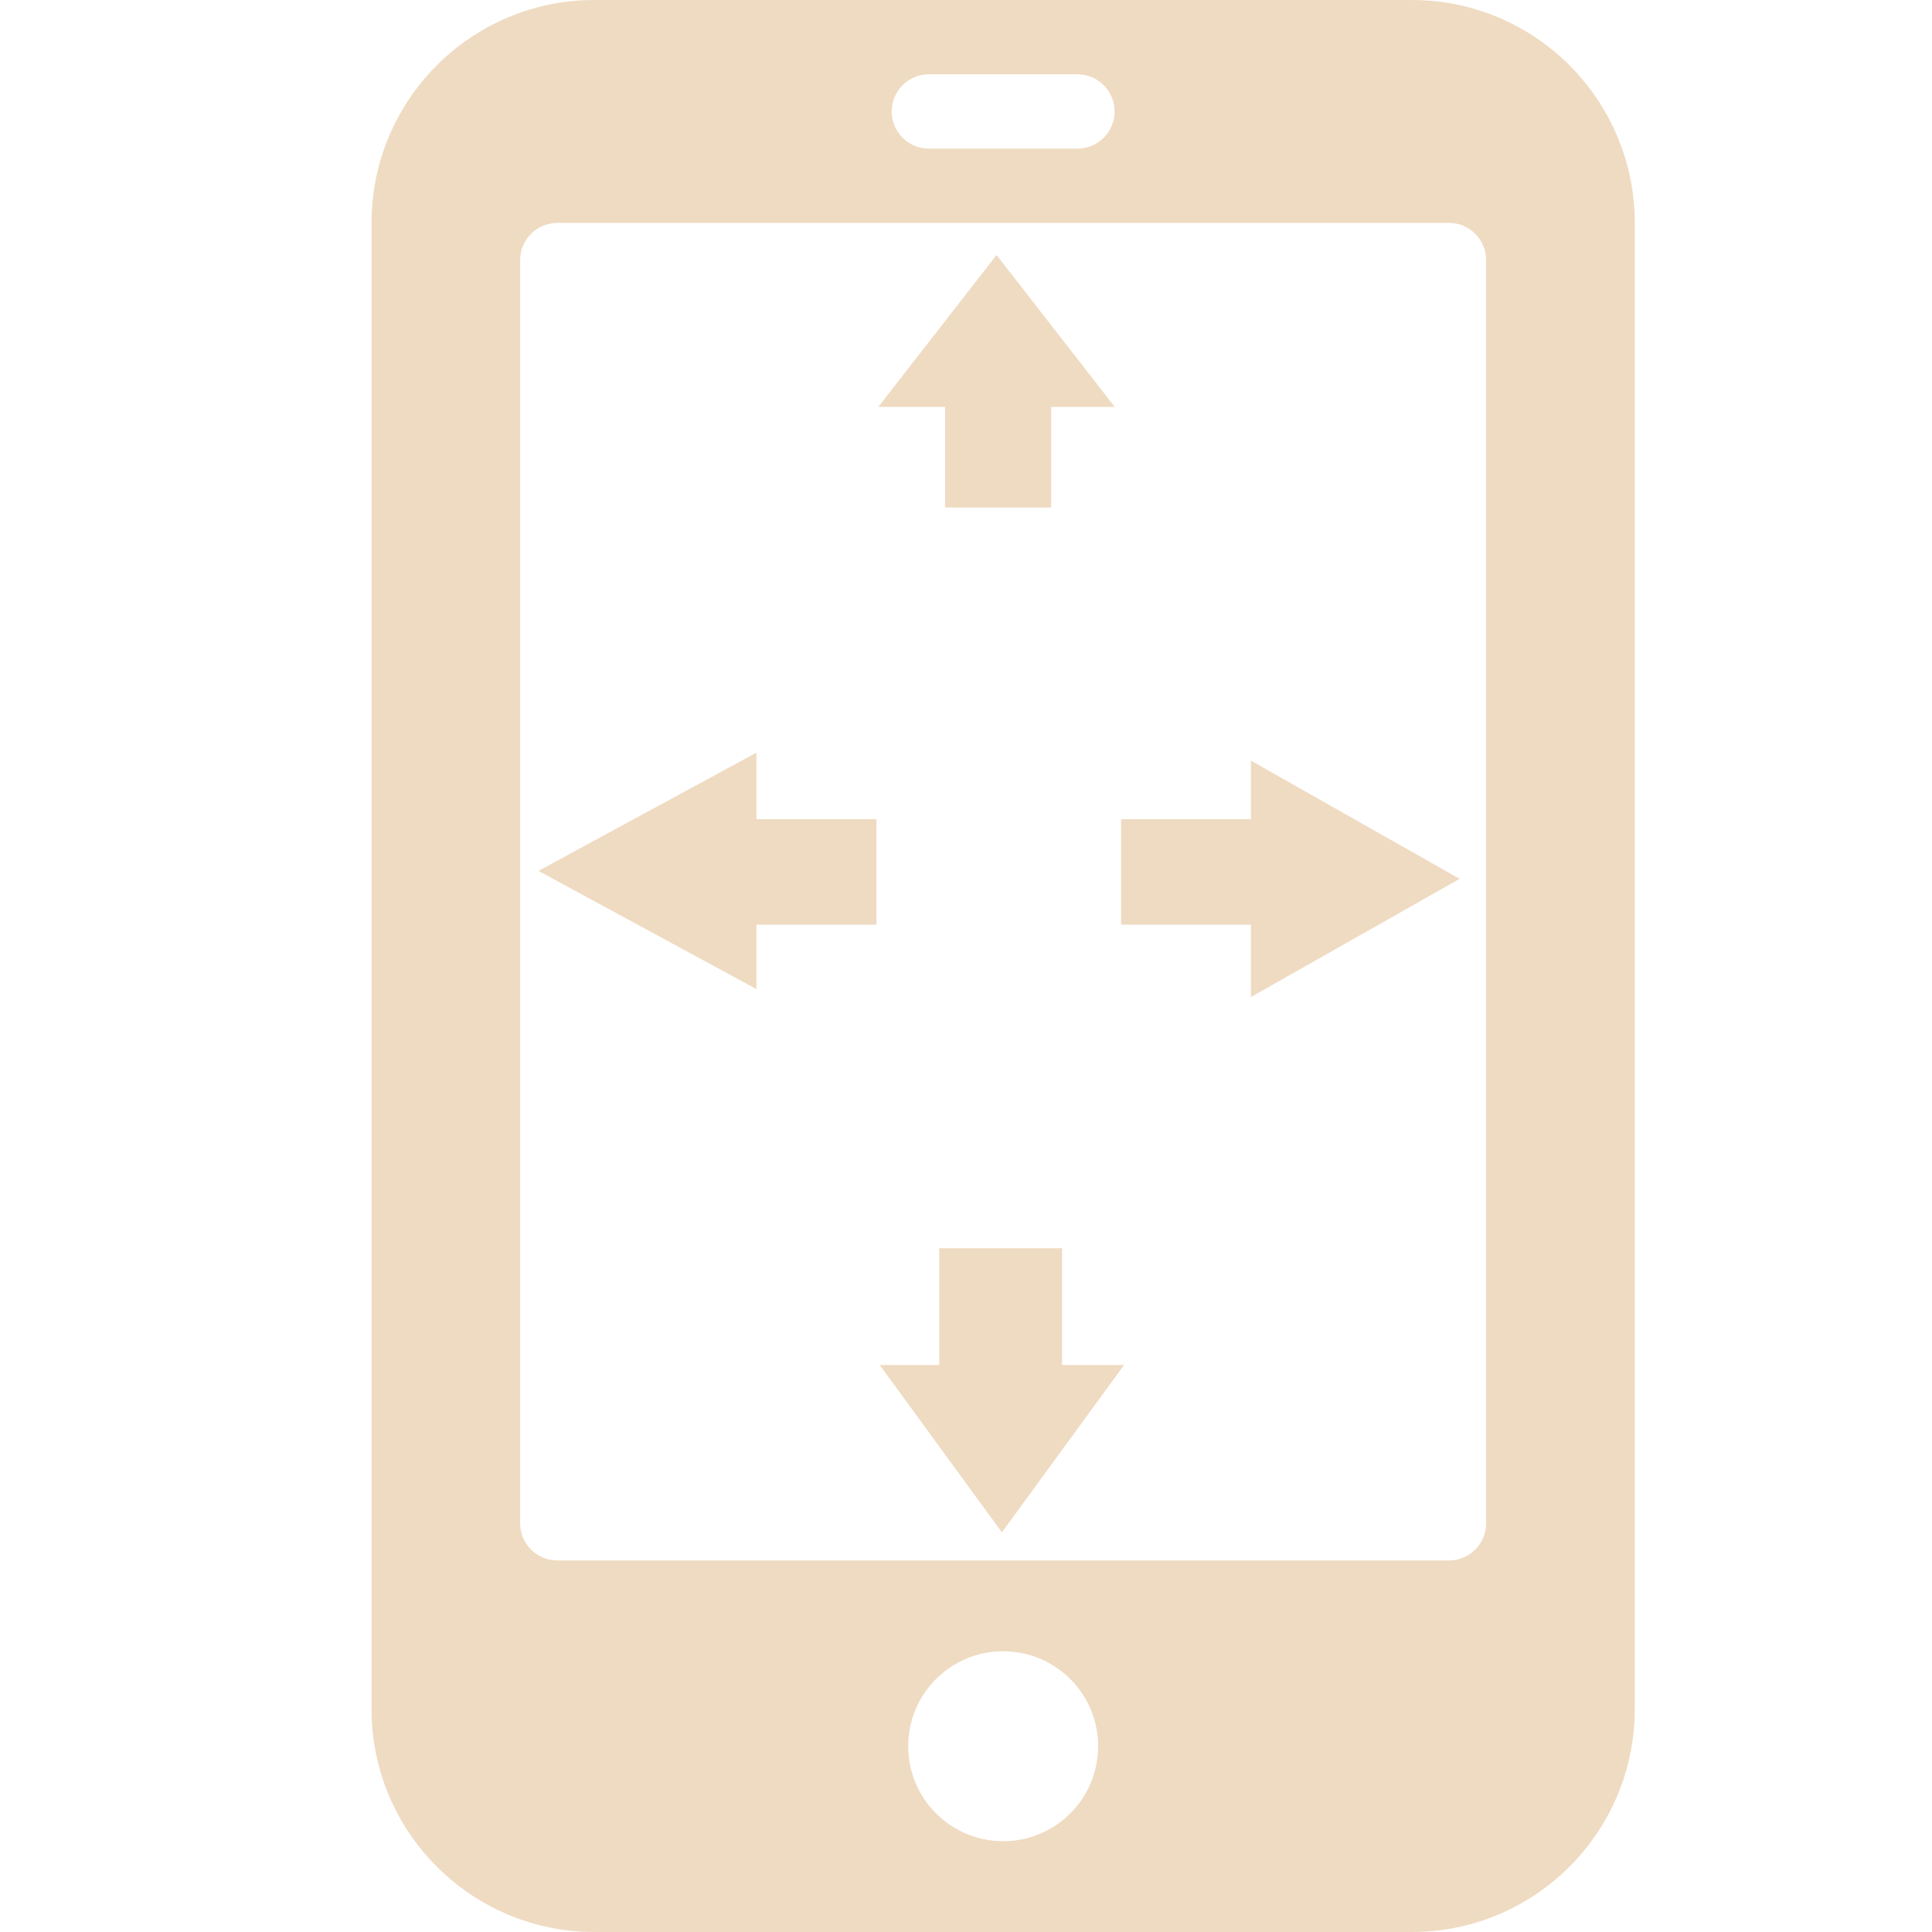 <?xml version="1.0" encoding="UTF-8" standalone="no"?>
<!-- Generator: Adobe Illustrator 17.0.0, SVG Export Plug-In . SVG Version: 6.00 Build 0)  -->

<svg
   xmlns:dc="http://purl.org/dc/elements/1.1/"
   xmlns:cc="http://creativecommons.org/ns#"
   xmlns:rdf="http://www.w3.org/1999/02/22-rdf-syntax-ns#"
   xmlns:svg="http://www.w3.org/2000/svg"
   xmlns="http://www.w3.org/2000/svg"
   xmlns:sodipodi="http://sodipodi.sourceforge.net/DTD/sodipodi-0.dtd"
   xmlns:inkscape="http://www.inkscape.org/namespaces/inkscape"
   version="1.1"
   id="Layer_1"
   x="0px"
   y="0px"
   width="416px"
   height="416px"
   viewBox="0 0 26 26"
   enable-background="new 0 0 26 26"
   xml:space="preserve"
   sodipodi:docname="icons8-fullscreen.svg"
   inkscape:version="0.92.2 (5c3e80d, 2017-08-06)"><defs
     id="defs829" /><sodipodi:namedview
     pagecolor="#ffffff"
     bordercolor="#666666"
     borderopacity="1"
     objecttolerance="10"
     gridtolerance="10"
     guidetolerance="10"
     inkscape:pageopacity="0"
     inkscape:pageshadow="2"
     inkscape:window-width="737"
     inkscape:window-height="480"
     id="namedview827"
     showgrid="false"
     inkscape:zoom="0.53725962"
     inkscape:cx="175.79391"
     inkscape:cy="218.20027"
     inkscape:window-x="0"
     inkscape:window-y="0"
     inkscape:window-maximized="1"
     inkscape:current-layer="Layer_1" /><path
     fill="#000000"
     d="M19,0H8C6.343,0,5,1.344,5,3v20c0,1.656,1.343,3,3,3h11c1.657,0,3-1.344,3-3V3C22,1.344,20.657,0,19,0z   M12.5,1h2C14.776,1,15,1.224,15,1.5S14.776,2,14.5,2h-2C12.224,2,12,1.776,12,1.5S12.224,1,12.5,1z M13.5,24.778  c-0.706,0-1.278-0.572-1.278-1.278s0.572-1.278,1.278-1.278s1.278,0.572,1.278,1.278S14.206,24.778,13.5,24.778z M20,20.5  c0,0.276-0.224,0.5-0.5,0.5h-12C7.224,21,7,20.776,7,20.5v-17C7,3.224,7.224,3,7.5,3h12C19.776,3,20,3.224,20,3.5V20.5z"
     id="path824"
     style="fill:#efdbc2" /><rect
     x="15.087"
     style="fill:#efdbc2;stroke-width:0.165"
     y="11.024"
     width="2.618"
     height="1.42"
     id="rect856" /><polygon
     transform="matrix(0.202,0,0,0.178,14.41,9.513)"
     style="fill:#efdbc2"
     points="12,21.938 25.906,13 12,4.061 "
     id="polygon858" /><rect
     x="-11.795"
     style="fill:#efdbc2;stroke-width:0.151"
     y="11.024"
     width="2.175"
     height="1.42"
     id="rect856-6"
     transform="scale(-1,1)" /><polygon
     transform="matrix(-0.211,0,0,0.178,12.712,9.406)"
     style="fill:#efdbc2"
     points="12,4.061 12,21.938 25.906,13 "
     id="polygon858-7" /><polygon
     transform="matrix(0,0.162,-0.184,0,15.875,16.425)"
     style="fill:#efdbc2"
     points="25.906,13 12,4.061 12,21.938 "
     id="polygon858-1" /><rect
     x="-6.83"
     style="fill:#efdbc2;stroke-width:0.135"
     y="-14.146"
     width="1.738"
     height="1.427"
     id="rect856-6-1"
     transform="matrix(0,-1,-1,0,0,0)" /><polygon
     transform="matrix(0,-0.147,-0.178,0,15.725,7.24)"
     style="fill:#efdbc2"
     points="25.906,13 12,4.061 12,21.938 "
     id="polygon858-7-4" /><rect
     x="-18.774"
     style="fill:#efdbc2;stroke-width:0.155"
     y="-14.293"
     width="1.976"
     height="1.653"
     id="rect856-6-1-0"
     transform="matrix(0,-1,-1,0,0,0)" /></svg>